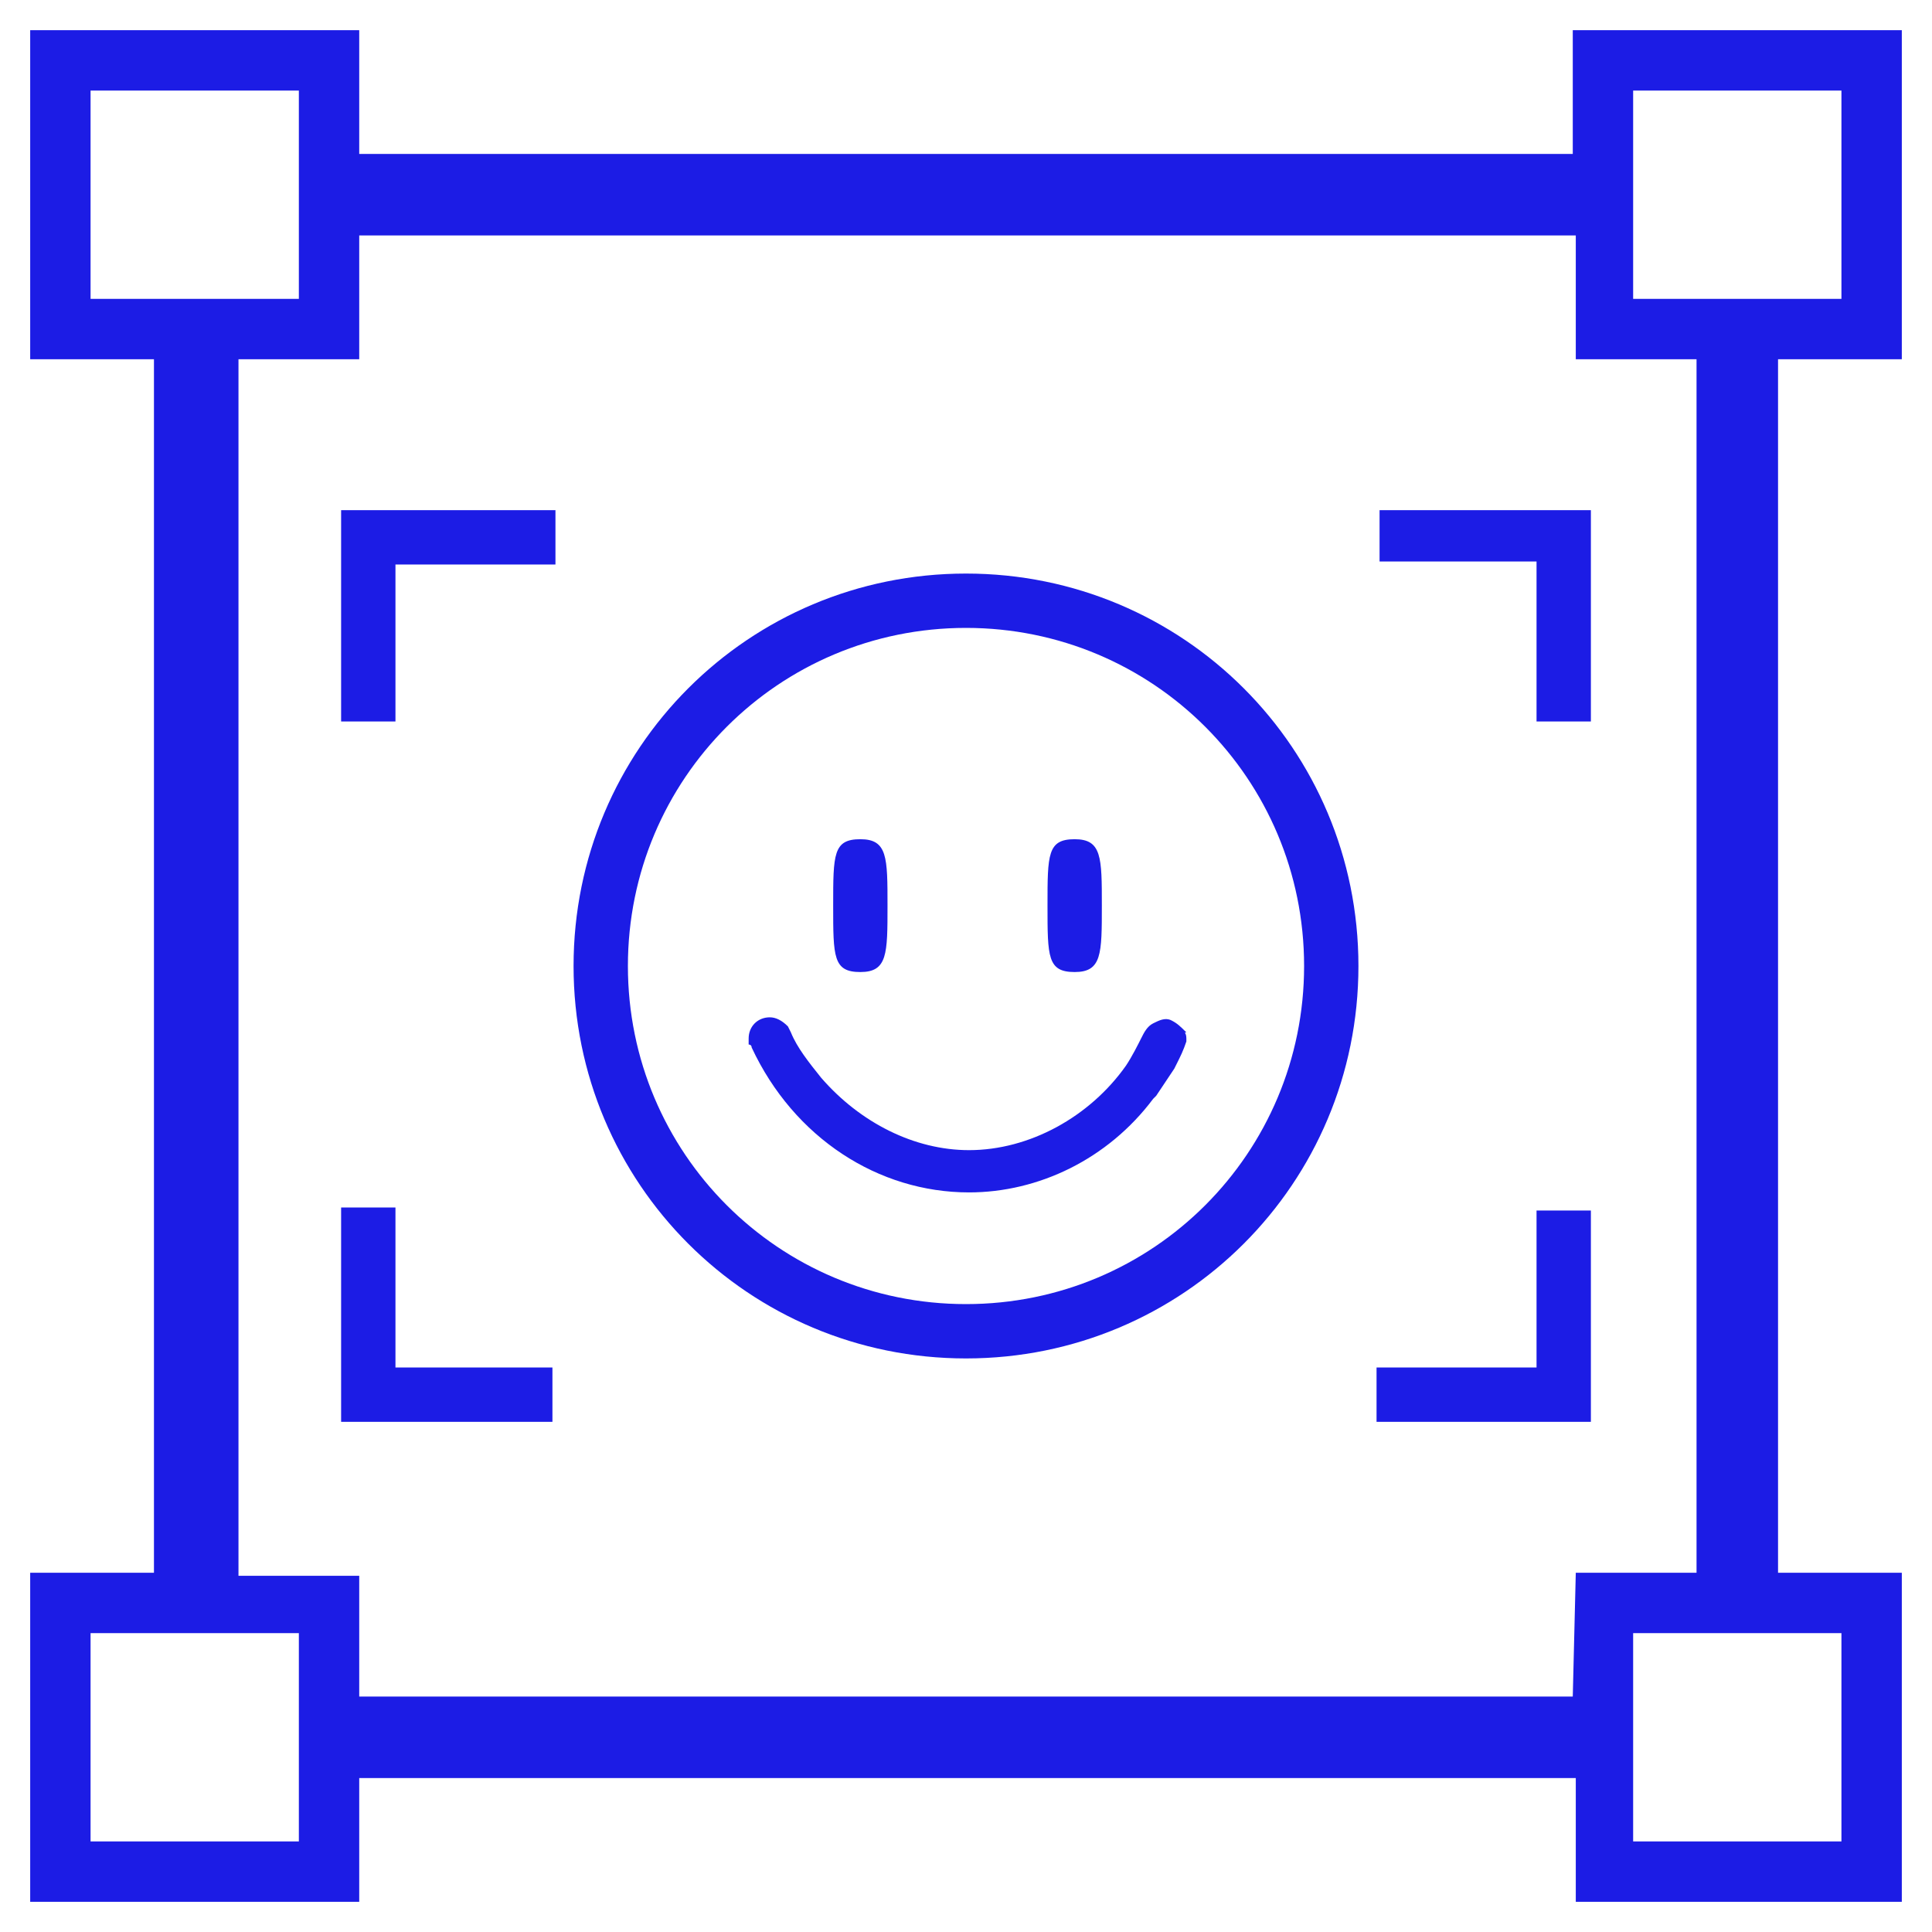 <?xml version="1.0" encoding="utf-8"?>
<!-- Generator: Adobe Illustrator 26.0.0, SVG Export Plug-In . SVG Version: 6.00 Build 0)  -->
<svg version="1.1" id="Layer_1" xmlns="http://www.w3.org/2000/svg" xmlns:xlink="http://www.w3.org/1999/xlink" x="0px" y="0px"
	 viewBox="0 0 64 64" style="enable-background:new 0 0 64 64;" xml:space="preserve">
<style type="text/css">
	.st0{display:none;}
	.st1{display:inline;}
	.st2{fill:#E85F1A;}
	.st3{fill:#EA9E18;}
	.st4{fill:#4DE51C;}
	.st5{fill:#1A9AE8;}
	.st6{fill:#1C1CE5;}
	.st7{fill:#9F1EE2;}
</style>
<g class="st0">
	<g class="st1">
		<g>
			<g>
				<g>
					<g>
						<path class="st2" d="M63,11.9V1H52.1v4.1H11.9V1H1v10.9h4.1v40.2H1V63h10.9v-4.1h40.3V63H63V52.1h-4.1V11.9H63z M3,9.9V3h6.9
							v6.9L3,9.9L3,9.9z M9.9,61H3v-6.9h6.9C9.9,54.1,9.9,61,9.9,61z M52.1,56.2H11.9v-4h-4V11.9h4V7.8h40.3v4.1h4v40.2h-4
							L52.1,56.2L52.1,56.2z M61,54.1V61h-6.9v-6.9L61,54.1L61,54.1z M54.1,9.9V3H61v6.9L54.1,9.9L54.1,9.9z"/>
					</g>
				</g>
			</g>
		</g>
	</g>
	<g class="st1">
		<g>
			<g>
				<g>
					<path class="st2" d="M32,19c-7.2,0-13,5.8-13,13c0,7.2,5.8,13,13,13c7.2,0,13-5.8,13-13C45,24.8,39.2,19,32,19z M32,43.2
						c-6.2,0-11.2-5-11.2-11.2c0-6.2,5-11.2,11.2-11.2s11.2,5,11.2,11.2C43.2,38.2,38.2,43.2,32,43.2z"/>
				</g>
			</g>
		</g>
		<g>
			<g>
				<g>
					<g>
						<path class="st2" d="M39.3,34.4v0.1c-0.1,0.3-0.2,0.5-0.3,0.7l-0.1,0.2c-0.2,0.3-0.4,0.6-0.6,0.9l-0.1,0.1
							c-1.5,2-3.8,3.1-6.1,3.1c-3,0-5.8-1.8-7.2-4.8c0-0.1-0.1-0.1-0.1-0.1l0-0.2c0-0.4,0.3-0.7,0.7-0.7c0.2,0,0.4,0.1,0.6,0.3
							l0.1,0.2c0.2,0.5,0.6,1,1,1.5c1.3,1.5,3.1,2.4,4.9,2.4c2,0,4-1.1,5.2-2.8c0.2-0.3,0.4-0.7,0.5-0.9c0.1-0.2,0.2-0.4,0.4-0.5
							c0.2-0.1,0.4-0.2,0.6-0.1c0.2,0.1,0.3,0.2,0.5,0.4C39.2,34.2,39.3,34.2,39.3,34.4z"/>
					</g>
				</g>
			</g>
		</g>
		<g>
			<g>
				<g>
					<path class="st2" d="M29.4,30c0,1.6,0,2.2-0.9,2.2c-0.9,0-0.9-0.5-0.9-2.2s0-2.2,0.9-2.2C29.4,27.8,29.4,28.4,29.4,30z"/>
				</g>
			</g>
		</g>
		<g>
			<g>
				<g>
					<path class="st2" d="M36.5,30c0,1.6,0,2.2-0.9,2.2c-0.9,0-0.9-0.5-0.9-2.2s0-2.2,0.9-2.2C36.5,27.8,36.5,28.4,36.5,30z"/>
				</g>
			</g>
		</g>
		<g>
			<g>
				<g>
					<g>
						<polygon class="st2" points="18.4,16.9 18.4,18.7 13.1,18.7 13.1,23.9 11.3,23.9 11.3,16.9 						"/>
					</g>
				</g>
			</g>
			<g>
				<g>
					<g>
						<polygon class="st2" points="52.7,16.9 52.7,23.9 50.9,23.9 50.9,18.6 45.7,18.6 45.7,16.9 						"/>
					</g>
				</g>
			</g>
		</g>
		<g>
			<g>
				<g>
					<g>
						<polygon class="st2" points="52.7,40.1 52.7,47.1 45.6,47.1 45.6,45.3 50.9,45.3 50.9,40.1 						"/>
					</g>
				</g>
			</g>
			<g>
				<g>
					<g>
						<polygon class="st2" points="18.3,45.3 18.3,47.1 11.3,47.1 11.3,40 13.1,40 13.1,45.3 						"/>
					</g>
				</g>
			</g>
		</g>
	</g>
</g>
<g class="st0">
	<g class="st1">
		<g>
			<g>
				<g>
					<g>
						<path class="st3" d="M63,11.9V1H52.1v4.1H11.9V1H1v10.9h4.1v40.2H1V63h10.9v-4.1h40.3V63H63V52.1h-4.1V11.9H63z M3,9.9V3h6.9
							v6.9L3,9.9L3,9.9z M9.9,61H3v-6.9h6.9C9.9,54.1,9.9,61,9.9,61z M52.1,56.2H11.9v-4h-4V11.9h4V7.8h40.3v4.1h4v40.2h-4
							L52.1,56.2L52.1,56.2z M61,54.1V61h-6.9v-6.9L61,54.1L61,54.1z M54.1,9.9V3H61v6.9L54.1,9.9L54.1,9.9z"/>
					</g>
				</g>
			</g>
		</g>
	</g>
	<g class="st1">
		<g>
			<g>
				<g>
					<path class="st3" d="M32,19c-7.2,0-13,5.8-13,13c0,7.2,5.8,13,13,13c7.2,0,13-5.8,13-13C45,24.8,39.2,19,32,19z M32,43.2
						c-6.2,0-11.2-5-11.2-11.2c0-6.2,5-11.2,11.2-11.2s11.2,5,11.2,11.2C43.2,38.2,38.2,43.2,32,43.2z"/>
				</g>
			</g>
		</g>
		<g>
			<g>
				<g>
					<g>
						<path class="st3" d="M39.3,34.4v0.1c-0.1,0.3-0.2,0.5-0.3,0.7l-0.1,0.2c-0.2,0.3-0.4,0.6-0.6,0.9l-0.1,0.1
							c-1.5,2-3.8,3.1-6.1,3.1c-3,0-5.8-1.8-7.2-4.8c0-0.1-0.1-0.1-0.1-0.1l0-0.2c0-0.4,0.3-0.7,0.7-0.7c0.2,0,0.4,0.1,0.6,0.3
							l0.1,0.2c0.2,0.5,0.6,1,1,1.5c1.3,1.5,3.1,2.4,4.9,2.4c2,0,4-1.1,5.2-2.8c0.2-0.3,0.4-0.7,0.5-0.9c0.1-0.2,0.2-0.4,0.4-0.5
							c0.2-0.1,0.4-0.2,0.6-0.1c0.2,0.1,0.3,0.2,0.5,0.4C39.2,34.2,39.3,34.2,39.3,34.4z"/>
					</g>
				</g>
			</g>
		</g>
		<g>
			<g>
				<g>
					<path class="st3" d="M29.4,30c0,1.6,0,2.2-0.9,2.2c-0.9,0-0.9-0.5-0.9-2.2s0-2.2,0.9-2.2C29.4,27.8,29.4,28.4,29.4,30z"/>
				</g>
			</g>
		</g>
		<g>
			<g>
				<g>
					<path class="st3" d="M36.5,30c0,1.6,0,2.2-0.9,2.2c-0.9,0-0.9-0.5-0.9-2.2s0-2.2,0.9-2.2C36.5,27.8,36.5,28.4,36.5,30z"/>
				</g>
			</g>
		</g>
		<g>
			<g>
				<g>
					<g>
						<polygon class="st3" points="18.4,16.9 18.4,18.7 13.1,18.7 13.1,23.9 11.3,23.9 11.3,16.9 						"/>
					</g>
				</g>
			</g>
			<g>
				<g>
					<g>
						<polygon class="st3" points="52.7,16.9 52.7,23.9 50.9,23.9 50.9,18.6 45.7,18.6 45.7,16.9 						"/>
					</g>
				</g>
			</g>
		</g>
		<g>
			<g>
				<g>
					<g>
						<polygon class="st3" points="52.7,40.1 52.7,47.1 45.6,47.1 45.6,45.3 50.9,45.3 50.9,40.1 						"/>
					</g>
				</g>
			</g>
			<g>
				<g>
					<g>
						<polygon class="st3" points="18.3,45.3 18.3,47.1 11.3,47.1 11.3,40 13.1,40 13.1,45.3 						"/>
					</g>
				</g>
			</g>
		</g>
	</g>
</g>
<g class="st0">
	<g class="st1">
		<g>
			<g>
				<g>
					<g>
						<path class="st4" d="M63,11.9V1H52.1v4.1H11.9V1H1v10.9h4.1v40.2H1V63h10.9v-4.1h40.3V63H63V52.1h-4.1V11.9H63z M3,9.9V3h6.9
							v6.9L3,9.9L3,9.9z M9.9,61H3v-6.9h6.9C9.9,54.1,9.9,61,9.9,61z M52.1,56.2H11.9v-4h-4V11.9h4V7.8h40.3v4.1h4v40.2h-4
							L52.1,56.2L52.1,56.2z M61,54.1V61h-6.9v-6.9L61,54.1L61,54.1z M54.1,9.9V3H61v6.9L54.1,9.9L54.1,9.9z"/>
					</g>
				</g>
			</g>
		</g>
	</g>
	<g class="st1">
		<g>
			<g>
				<g>
					<path class="st4" d="M32,19c-7.2,0-13,5.8-13,13c0,7.2,5.8,13,13,13c7.2,0,13-5.8,13-13C45,24.8,39.2,19,32,19z M32,43.2
						c-6.2,0-11.2-5-11.2-11.2c0-6.2,5-11.2,11.2-11.2s11.2,5,11.2,11.2C43.2,38.2,38.2,43.2,32,43.2z"/>
				</g>
			</g>
		</g>
		<g>
			<g>
				<g>
					<g>
						<path class="st4" d="M39.3,34.4v0.1c-0.1,0.3-0.2,0.5-0.3,0.7l-0.1,0.2c-0.2,0.3-0.4,0.6-0.6,0.9l-0.1,0.1
							c-1.5,2-3.8,3.1-6.1,3.1c-3,0-5.8-1.8-7.2-4.8c0-0.1-0.1-0.1-0.1-0.1l0-0.2c0-0.4,0.3-0.7,0.7-0.7c0.2,0,0.4,0.1,0.6,0.3
							l0.1,0.2c0.2,0.5,0.6,1,1,1.5c1.3,1.5,3.1,2.4,4.9,2.4c2,0,4-1.1,5.2-2.8c0.2-0.3,0.4-0.7,0.5-0.9c0.1-0.2,0.2-0.4,0.4-0.5
							c0.2-0.1,0.4-0.2,0.6-0.1c0.2,0.1,0.3,0.2,0.5,0.4C39.2,34.2,39.3,34.2,39.3,34.4z"/>
					</g>
				</g>
			</g>
		</g>
		<g>
			<g>
				<g>
					<path class="st4" d="M29.4,30c0,1.6,0,2.2-0.9,2.2c-0.9,0-0.9-0.5-0.9-2.2s0-2.2,0.9-2.2C29.4,27.8,29.4,28.4,29.4,30z"/>
				</g>
			</g>
		</g>
		<g>
			<g>
				<g>
					<path class="st4" d="M36.5,30c0,1.6,0,2.2-0.9,2.2c-0.9,0-0.9-0.5-0.9-2.2s0-2.2,0.9-2.2C36.5,27.8,36.5,28.4,36.5,30z"/>
				</g>
			</g>
		</g>
		<g>
			<g>
				<g>
					<g>
						<polygon class="st4" points="18.4,16.9 18.4,18.7 13.1,18.7 13.1,23.9 11.3,23.9 11.3,16.9 						"/>
					</g>
				</g>
			</g>
			<g>
				<g>
					<g>
						<polygon class="st4" points="52.7,16.9 52.7,23.9 50.9,23.9 50.9,18.6 45.7,18.6 45.7,16.9 						"/>
					</g>
				</g>
			</g>
		</g>
		<g>
			<g>
				<g>
					<g>
						<polygon class="st4" points="52.7,40.1 52.7,47.1 45.6,47.1 45.6,45.3 50.9,45.3 50.9,40.1 						"/>
					</g>
				</g>
			</g>
			<g>
				<g>
					<g>
						<polygon class="st4" points="18.3,45.3 18.3,47.1 11.3,47.1 11.3,40 13.1,40 13.1,45.3 						"/>
					</g>
				</g>
			</g>
		</g>
	</g>
</g>
<g class="st0">
	<g class="st1">
		<g>
			<g>
				<g>
					<g>
						<path class="st5" d="M63,11.9V1H52.1v4.1H11.9V1H1v10.9h4.1v40.2H1V63h10.9v-4.1h40.3V63H63V52.1h-4.1V11.9H63z M3,9.9V3h6.9
							v6.9L3,9.9L3,9.9z M9.9,61H3v-6.9h6.9C9.9,54.1,9.9,61,9.9,61z M52.1,56.2H11.9v-4h-4V11.9h4V7.8h40.3v4.1h4v40.2h-4
							L52.1,56.2L52.1,56.2z M61,54.1V61h-6.9v-6.9L61,54.1L61,54.1z M54.1,9.9V3H61v6.9L54.1,9.9L54.1,9.9z"/>
					</g>
				</g>
			</g>
		</g>
	</g>
	<g class="st1">
		<g>
			<g>
				<g>
					<path class="st5" d="M32,19c-7.2,0-13,5.8-13,13c0,7.2,5.8,13,13,13c7.2,0,13-5.8,13-13C45,24.8,39.2,19,32,19z M32,43.2
						c-6.2,0-11.2-5-11.2-11.2c0-6.2,5-11.2,11.2-11.2s11.2,5,11.2,11.2C43.2,38.2,38.2,43.2,32,43.2z"/>
				</g>
			</g>
		</g>
		<g>
			<g>
				<g>
					<g>
						<path class="st5" d="M39.3,34.4v0.1c-0.1,0.3-0.2,0.5-0.3,0.7l-0.1,0.2c-0.2,0.3-0.4,0.6-0.6,0.9l-0.1,0.1
							c-1.5,2-3.8,3.1-6.1,3.1c-3,0-5.8-1.8-7.2-4.8c0-0.1-0.1-0.1-0.1-0.1l0-0.2c0-0.4,0.3-0.7,0.7-0.7c0.2,0,0.4,0.1,0.6,0.3
							l0.1,0.2c0.2,0.5,0.6,1,1,1.5c1.3,1.5,3.1,2.4,4.9,2.4c2,0,4-1.1,5.2-2.8c0.2-0.3,0.4-0.7,0.5-0.9c0.1-0.2,0.2-0.4,0.4-0.5
							c0.2-0.1,0.4-0.2,0.6-0.1c0.2,0.1,0.3,0.2,0.5,0.4C39.2,34.2,39.3,34.2,39.3,34.4z"/>
					</g>
				</g>
			</g>
		</g>
		<g>
			<g>
				<g>
					<path class="st5" d="M29.4,30c0,1.6,0,2.2-0.9,2.2c-0.9,0-0.9-0.5-0.9-2.2s0-2.2,0.9-2.2C29.4,27.8,29.4,28.4,29.4,30z"/>
				</g>
			</g>
		</g>
		<g>
			<g>
				<g>
					<path class="st5" d="M36.5,30c0,1.6,0,2.2-0.9,2.2c-0.9,0-0.9-0.5-0.9-2.2s0-2.2,0.9-2.2C36.5,27.8,36.5,28.4,36.5,30z"/>
				</g>
			</g>
		</g>
		<g>
			<g>
				<g>
					<g>
						<polygon class="st5" points="18.4,16.9 18.4,18.7 13.1,18.7 13.1,23.9 11.3,23.9 11.3,16.9 						"/>
					</g>
				</g>
			</g>
			<g>
				<g>
					<g>
						<polygon class="st5" points="52.7,16.9 52.7,23.9 50.9,23.9 50.9,18.6 45.7,18.6 45.7,16.9 						"/>
					</g>
				</g>
			</g>
		</g>
		<g>
			<g>
				<g>
					<g>
						<polygon class="st5" points="52.7,40.1 52.7,47.1 45.6,47.1 45.6,45.3 50.9,45.3 50.9,40.1 						"/>
					</g>
				</g>
			</g>
			<g>
				<g>
					<g>
						<polygon class="st5" points="18.3,45.3 18.3,47.1 11.3,47.1 11.3,40 13.1,40 13.1,45.3 						"/>
					</g>
				</g>
			</g>
		</g>
	</g>
</g>
<g>
	<g>
		<g>
			<g>
				<g>
					<g>
						<path class="st6" d="M63,11.9V1H52.1v4.1H11.9V1H1v10.9h4.1v40.2H1V63h10.9v-4.1h40.3V63H63V52.1h-4.1V11.9H63z M3,9.9V3h6.9
							v6.9L3,9.9L3,9.9z M9.9,61H3v-6.9h6.9C9.9,54.1,9.9,61,9.9,61z M52.1,56.2H11.9v-4h-4V11.9h4V7.8h40.3v4.1h4v40.2h-4
							L52.1,56.2L52.1,56.2z M61,54.1V61h-6.9v-6.9L61,54.1L61,54.1z M54.1,9.9V3H61v6.9L54.1,9.9L54.1,9.9z"/>
					</g>
				</g>
			</g>
		</g>
	</g>
	<g>
		<g>
			<g>
				<g>
					<path class="st6" d="M32,19c-7.2,0-13,5.8-13,13c0,7.2,5.8,13,13,13c7.2,0,13-5.8,13-13C45,24.8,39.2,19,32,19z M32,43.2
						c-6.2,0-11.2-5-11.2-11.2c0-6.2,5-11.2,11.2-11.2s11.2,5,11.2,11.2C43.2,38.2,38.2,43.2,32,43.2z"/>
				</g>
			</g>
		</g>
		<g>
			<g>
				<g>
					<g>
						<path class="st6" d="M39.3,34.4v0.1c-0.1,0.3-0.2,0.5-0.3,0.7l-0.1,0.2c-0.2,0.3-0.4,0.6-0.6,0.9l-0.1,0.1
							c-1.5,2-3.8,3.1-6.1,3.1c-3,0-5.8-1.8-7.2-4.8c0-0.1-0.1-0.1-0.1-0.1l0-0.2c0-0.4,0.3-0.7,0.7-0.7c0.2,0,0.4,0.1,0.6,0.3
							l0.1,0.2c0.2,0.5,0.6,1,1,1.5c1.3,1.5,3.1,2.4,4.9,2.4c2,0,4-1.1,5.2-2.8c0.2-0.3,0.4-0.7,0.5-0.9c0.1-0.2,0.2-0.4,0.4-0.5
							c0.2-0.1,0.4-0.2,0.6-0.1c0.2,0.1,0.3,0.2,0.5,0.4C39.2,34.2,39.3,34.2,39.3,34.4z"/>
					</g>
				</g>
			</g>
		</g>
		<g>
			<g>
				<g>
					<path class="st6" d="M29.4,30c0,1.6,0,2.2-0.9,2.2c-0.9,0-0.9-0.5-0.9-2.2s0-2.2,0.9-2.2C29.4,27.8,29.4,28.4,29.4,30z"/>
				</g>
			</g>
		</g>
		<g>
			<g>
				<g>
					<path class="st6" d="M36.5,30c0,1.6,0,2.2-0.9,2.2c-0.9,0-0.9-0.5-0.9-2.2s0-2.2,0.9-2.2C36.5,27.8,36.5,28.4,36.5,30z"/>
				</g>
			</g>
		</g>
		<g>
			<g>
				<g>
					<g>
						<polygon class="st6" points="18.4,16.9 18.4,18.7 13.1,18.7 13.1,23.9 11.3,23.9 11.3,16.9 						"/>
					</g>
				</g>
			</g>
			<g>
				<g>
					<g>
						<polygon class="st6" points="52.7,16.9 52.7,23.9 50.9,23.9 50.9,18.6 45.7,18.6 45.7,16.9 						"/>
					</g>
				</g>
			</g>
		</g>
		<g>
			<g>
				<g>
					<g>
						<polygon class="st6" points="52.7,40.1 52.7,47.1 45.6,47.1 45.6,45.3 50.9,45.3 50.9,40.1 						"/>
					</g>
				</g>
			</g>
			<g>
				<g>
					<g>
						<polygon class="st6" points="18.3,45.3 18.3,47.1 11.3,47.1 11.3,40 13.1,40 13.1,45.3 						"/>
					</g>
				</g>
			</g>
		</g>
	</g>
</g>
<g class="st0">
	<g class="st1">
		<g>
			<g>
				<g>
					<g>
						<path class="st7" d="M63,11.9V1H52.1v4.1H11.9V1H1v10.9h4.1v40.2H1V63h10.9v-4.1h40.3V63H63V52.1h-4.1V11.9H63z M3,9.9V3h6.9
							v6.9L3,9.9L3,9.9z M9.9,61H3v-6.9h6.9C9.9,54.1,9.9,61,9.9,61z M52.1,56.2H11.9v-4h-4V11.9h4V7.8h40.3v4.1h4v40.2h-4
							L52.1,56.2L52.1,56.2z M61,54.1V61h-6.9v-6.9L61,54.1L61,54.1z M54.1,9.9V3H61v6.9L54.1,9.9L54.1,9.9z"/>
					</g>
				</g>
			</g>
		</g>
	</g>
	<g class="st1">
		<g>
			<g>
				<g>
					<path class="st7" d="M32,19c-7.2,0-13,5.8-13,13c0,7.2,5.8,13,13,13c7.2,0,13-5.8,13-13C45,24.8,39.2,19,32,19z M32,43.2
						c-6.2,0-11.2-5-11.2-11.2c0-6.2,5-11.2,11.2-11.2s11.2,5,11.2,11.2C43.2,38.2,38.2,43.2,32,43.2z"/>
				</g>
			</g>
		</g>
		<g>
			<g>
				<g>
					<g>
						<path class="st7" d="M39.3,34.4v0.1c-0.1,0.3-0.2,0.5-0.3,0.7l-0.1,0.2c-0.2,0.3-0.4,0.6-0.6,0.9l-0.1,0.1
							c-1.5,2-3.8,3.1-6.1,3.1c-3,0-5.8-1.8-7.2-4.8c0-0.1-0.1-0.1-0.1-0.1l0-0.2c0-0.4,0.3-0.7,0.7-0.7c0.2,0,0.4,0.1,0.6,0.3
							l0.1,0.2c0.2,0.5,0.6,1,1,1.5c1.3,1.5,3.1,2.4,4.9,2.4c2,0,4-1.1,5.2-2.8c0.2-0.3,0.4-0.7,0.5-0.9c0.1-0.2,0.2-0.4,0.4-0.5
							c0.2-0.1,0.4-0.2,0.6-0.1c0.2,0.1,0.3,0.2,0.5,0.4C39.2,34.2,39.3,34.2,39.3,34.4z"/>
					</g>
				</g>
			</g>
		</g>
		<g>
			<g>
				<g>
					<path class="st7" d="M29.4,30c0,1.6,0,2.2-0.9,2.2c-0.9,0-0.9-0.5-0.9-2.2s0-2.2,0.9-2.2C29.4,27.8,29.4,28.4,29.4,30z"/>
				</g>
			</g>
		</g>
		<g>
			<g>
				<g>
					<path class="st7" d="M36.5,30c0,1.6,0,2.2-0.9,2.2c-0.9,0-0.9-0.5-0.9-2.2s0-2.2,0.9-2.2C36.5,27.8,36.5,28.4,36.5,30z"/>
				</g>
			</g>
		</g>
		<g>
			<g>
				<g>
					<g>
						<polygon class="st7" points="18.4,16.9 18.4,18.7 13.1,18.7 13.1,23.9 11.3,23.9 11.3,16.9 						"/>
					</g>
				</g>
			</g>
			<g>
				<g>
					<g>
						<polygon class="st7" points="52.7,16.9 52.7,23.9 50.9,23.9 50.9,18.6 45.7,18.6 45.7,16.9 						"/>
					</g>
				</g>
			</g>
		</g>
		<g>
			<g>
				<g>
					<g>
						<polygon class="st7" points="52.7,40.1 52.7,47.1 45.6,47.1 45.6,45.3 50.9,45.3 50.9,40.1 						"/>
					</g>
				</g>
			</g>
			<g>
				<g>
					<g>
						<polygon class="st7" points="18.3,45.3 18.3,47.1 11.3,47.1 11.3,40 13.1,40 13.1,45.3 						"/>
					</g>
				</g>
			</g>
		</g>
	</g>
</g>
</svg>
